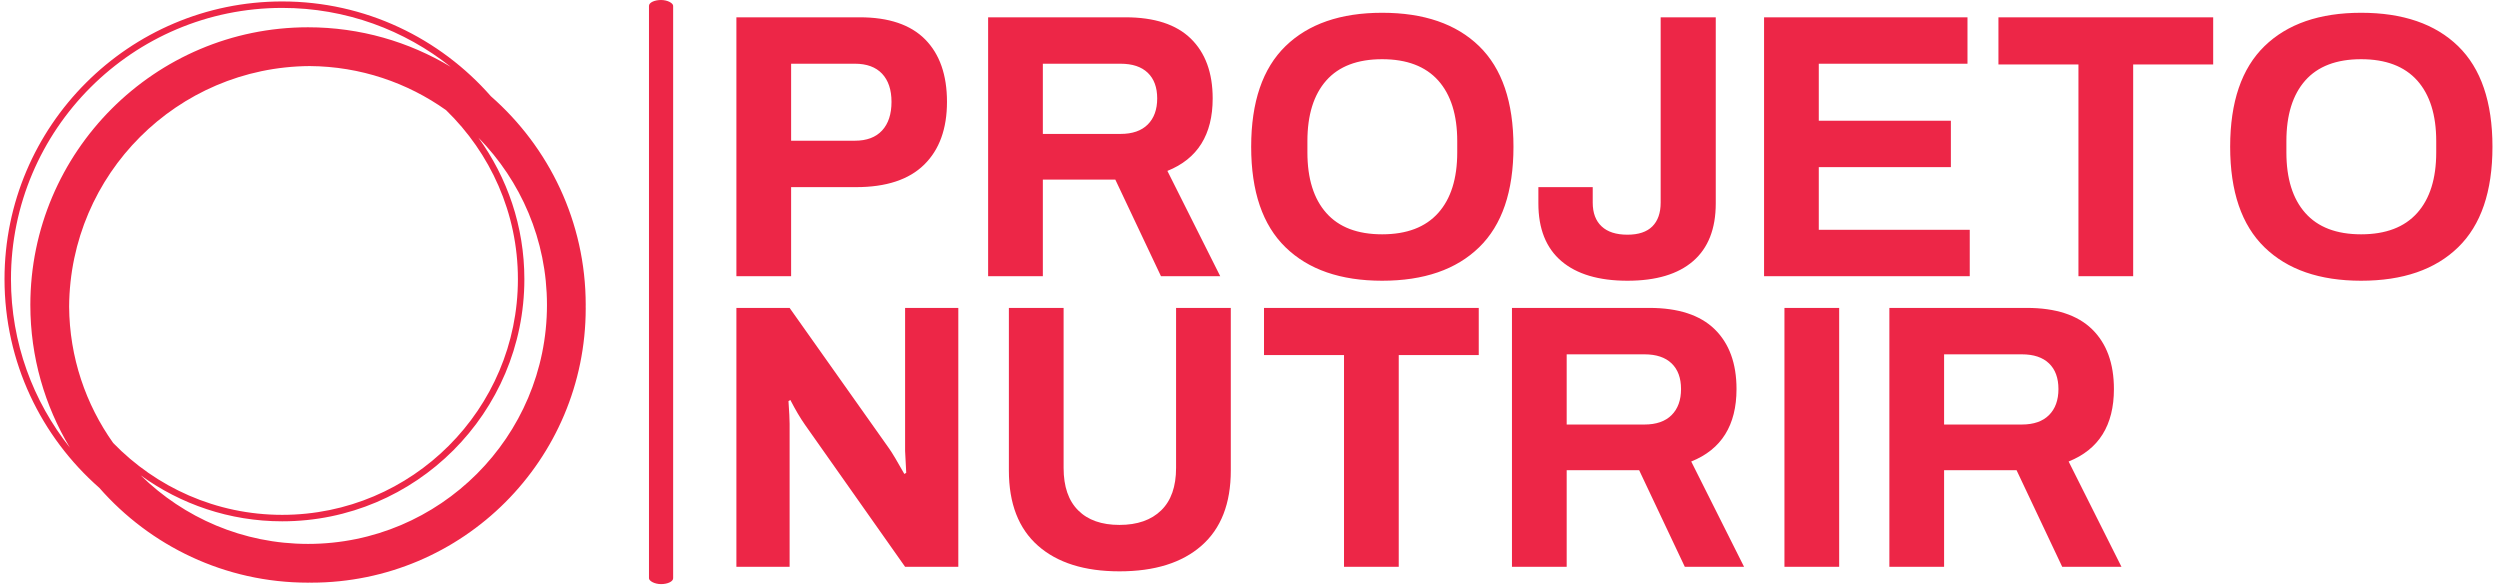 <svg xmlns="http://www.w3.org/2000/svg" version="1.1" xmlns:xlink="http://www.w3.org/1999/xlink" xmlns:svgjs="http://svgjs.dev/svgjs" width="1000" height="234" viewBox="0 0 1000 234"><g transform="matrix(1,0,0,1,-0.606,-0.178)"><svg viewBox="0 0 396 93" data-background-color="#ffffff" preserveAspectRatio="xMidYMid meet" height="234" width="1000" xmlns="http://www.w3.org/2000/svg" xmlns:xlink="http://www.w3.org/1999/xlink"><g id="tight-bounds" transform="matrix(1,0,0,1,0.24,0.071)"><svg viewBox="0 0 395.52 92.858" height="92.858" width="395.52"><g><svg viewBox="0 0 560.363 131.559" height="92.858" width="395.52"><g><rect width="5.443" height="131.559" x="145.153" y="0" fill="#ed2647" opacity="1" stroke-width="0" stroke="transparent" fill-opacity="1" class="rect-i$-0" data-fill-palette-color="primary" rx="1%" id="i$-0" data-palette-color="#ed2647"></rect></g><g transform="matrix(1,0,0,1,164.843,0.327)"><svg viewBox="0 0 395.52 130.905" height="130.905" width="395.52"><g id="textblocktransform"><svg viewBox="0 0 395.52 130.905" height="130.905" width="395.52" id="textblock"><g><svg viewBox="0 0 395.52 130.905" height="130.905" width="395.52"><g transform="matrix(1,0,0,1,0,0)"><svg width="395.52" viewBox="3.35 -34.9 232.65 74" height="130.905" data-palette-color="#ed2647"><svg></svg><svg></svg><g class="wordmark-text-0" data-fill-palette-color="primary" id="text-0"><path d="M3.35 0v-34.3h16.35c3.833 0 6.717 0.973 8.65 2.92 1.933 1.953 2.9 4.713 2.9 8.28v0c0 3.567-1.007 6.34-3.02 8.32-2.02 1.987-5.03 2.98-9.03 2.98v0h-8.6v11.8zM10.6-17.95h8.45c1.567 0 2.767-0.45 3.6-1.35 0.833-0.9 1.25-2.167 1.25-3.8v0c0-1.6-0.417-2.843-1.25-3.73-0.833-0.88-2.033-1.32-3.6-1.32v0h-8.45zM36.7 0v-34.3h18.2c3.833 0 6.717 0.94 8.65 2.82 1.933 1.887 2.9 4.53 2.9 7.93v0c0 4.8-2 8-6 9.6v0l7 13.95h-7.85l-6.05-12.8h-9.6v12.8zM43.95-18.85h10.3c1.567 0 2.767-0.417 3.6-1.25 0.833-0.833 1.25-1.983 1.25-3.45v0c0-1.467-0.417-2.6-1.25-3.4-0.833-0.8-2.033-1.2-3.6-1.2v0h-10.3zM88.9 0.6c-5.5 0-9.767-1.477-12.8-4.43-3.033-2.947-4.55-7.387-4.55-13.32v0c0-5.933 1.517-10.377 4.55-13.33 3.033-2.947 7.3-4.42 12.8-4.42v0c5.533 0 9.817 1.473 12.85 4.42 3.033 2.953 4.55 7.397 4.55 13.33v0c0 5.933-1.517 10.373-4.55 13.32-3.033 2.953-7.317 4.43-12.85 4.43zM88.9-5.55c3.267 0 5.743-0.943 7.43-2.83 1.68-1.88 2.52-4.553 2.52-8.02v0-1.5c0-3.467-0.84-6.143-2.52-8.03-1.687-1.88-4.163-2.82-7.43-2.82v0c-3.267 0-5.733 0.94-7.4 2.82-1.667 1.887-2.5 4.563-2.5 8.03v0 1.5c0 3.467 0.833 6.14 2.5 8.02 1.667 1.887 4.133 2.83 7.4 2.83zM121.4 0.6c-3.8 0-6.717-0.867-8.75-2.6-2.033-1.733-3.05-4.283-3.05-7.65v0-2.15h7.2v2.05c0 1.367 0.393 2.417 1.18 3.15 0.78 0.733 1.92 1.1 3.42 1.1v0c1.467 0 2.567-0.367 3.3-1.1 0.733-0.733 1.1-1.783 1.1-3.15v0-24.55h7.3v24.65c0 3.367-1 5.917-3 7.65-2 1.733-4.9 2.6-8.7 2.6zM139.5 0v-34.3h26.95v6.15h-19.7v7.55h17.5v6.15h-17.5v8.3h20v6.15zM181.15 0v-28.05h-10.6v-6.25h28.45v6.25h-10.6v28.05zM218.6 0.6c-5.5 0-9.767-1.477-12.8-4.43-3.033-2.947-4.55-7.387-4.55-13.32v0c0-5.933 1.517-10.377 4.55-13.33 3.033-2.947 7.3-4.42 12.8-4.42v0c5.533 0 9.817 1.473 12.85 4.42 3.033 2.953 4.55 7.397 4.55 13.33v0c0 5.933-1.517 10.373-4.55 13.32-3.033 2.953-7.317 4.43-12.85 4.43zM218.6-5.55c3.267 0 5.743-0.943 7.43-2.83 1.68-1.88 2.52-4.553 2.52-8.02v0-1.5c0-3.467-0.84-6.143-2.52-8.03-1.687-1.88-4.163-2.82-7.43-2.82v0c-3.267 0-5.733 0.94-7.4 2.82-1.667 1.887-2.5 4.563-2.5 8.03v0 1.5c0 3.467 0.833 6.14 2.5 8.02 1.667 1.887 4.133 2.83 7.4 2.83z" fill="#ed2647" fill-rule="nonzero" stroke="none" stroke-width="1" stroke-linecap="butt" stroke-linejoin="miter" stroke-miterlimit="10" stroke-dasharray="" stroke-dashoffset="0" font-family="none" font-weight="none" font-size="none" text-anchor="none" style="mix-blend-mode: normal" data-fill-palette-color="primary" opacity="1"></path><path transform="translate(0,38.5)" d="M3.35 0v-34.3h7.05l13.2 18.65c0.4 0.567 1.067 1.683 2 3.35v0l0.25-0.15-0.15-2.9v-18.95h7.05v34.3h-7.05l-13.25-18.8c-0.633-0.9-1.283-2-1.95-3.3v0l-0.25 0.15c0.1 1.433 0.15 2.433 0.15 3v0 18.95zM54.1 0.6c-4.633 0-8.233-1.133-10.8-3.4-2.567-2.267-3.85-5.583-3.85-9.95v0-21.55h7.25v21.2c0 2.467 0.643 4.34 1.93 5.62 1.28 1.287 3.103 1.93 5.47 1.93v0c2.367 0 4.21-0.643 5.53-1.93 1.313-1.28 1.97-3.153 1.97-5.62v0-21.2h7.25v21.55c0 4.367-1.293 7.683-3.88 9.95-2.58 2.267-6.203 3.4-10.87 3.4zM83.85 0v-28.05h-10.6v-6.25h28.45v6.25h-10.6v28.05zM106.1 0v-34.3h18.2c3.833 0 6.717 0.94 8.65 2.82 1.933 1.887 2.9 4.53 2.9 7.93v0c0 4.8-2 8-6 9.6v0l7 13.95h-7.85l-6.05-12.8h-9.6v12.8zM113.35-18.85h10.3c1.567 0 2.767-0.417 3.6-1.25 0.833-0.833 1.25-1.983 1.25-3.45v0c0-1.467-0.417-2.6-1.25-3.4-0.833-0.8-2.033-1.2-3.6-1.2v0h-10.3zM142.2 0v-34.3h7.25v34.3zM156.1 0v-34.3h18.2c3.833 0 6.717 0.94 8.65 2.82 1.933 1.887 2.9 4.53 2.9 7.93v0c0 4.8-2 8-6 9.6v0l7 13.95h-7.85l-6.05-12.8h-9.6v12.8zM163.35-18.85h10.3c1.567 0 2.767-0.417 3.6-1.25 0.833-0.833 1.25-1.983 1.25-3.45v0c0-1.467-0.417-2.6-1.25-3.4-0.833-0.8-2.033-1.2-3.6-1.2v0h-10.3z" fill="#ed2647" fill-rule="nonzero" stroke="none" stroke-width="1" stroke-linecap="butt" stroke-linejoin="miter" stroke-miterlimit="10" stroke-dasharray="" stroke-dashoffset="0" font-family="none" font-weight="none" font-size="none" text-anchor="none" style="mix-blend-mode: normal" data-fill-palette-color="primary" opacity="1"></path></g></svg></g></svg></g></svg></g></svg></g><g transform="matrix(1,0,0,1,0,0.327)"><svg viewBox="0 0 130.905 130.905" height="130.905" width="130.905"><g><svg xmlns="http://www.w3.org/2000/svg" xmlns:xlink="http://www.w3.org/1999/xlink" version="1.1" x="0" y="0" viewBox="5 5 90 90" enable-background="new 0 0 100 100" xml:space="preserve" height="130.905" width="130.905" class="icon-icon-0" data-fill-palette-color="accent" id="icon-0"><path fill="#ed2647" d="M95 52c0-12.871-5.692-24.431-14.682-32.318C72.431 10.692 60.871 5 48 5 24.29 5 5 24.29 5 48c0 12.868 5.69 24.426 14.677 32.313C27.564 89.306 39.126 95 52 95c0.084 0 0.166-0.006 0.25-0.006S52.416 95 52.5 95C75.972 95 95 75.972 95 52.5c0-0.084-0.006-0.166-0.006-0.25S95 52.084 95 52zM21.828 73.371c-4.245-5.978-6.77-13.259-6.822-21.121 0.135-20.511 16.732-37.109 37.244-37.244 7.862 0.052 15.144 2.577 21.121 6.822C80.224 28.473 84.5 37.758 84.5 48c0 20.126-16.374 36.5-36.5 36.5C37.758 84.5 28.473 80.224 21.828 73.371zM6 48C6 24.841 24.841 6 48 6c9.858 0 18.926 3.422 26.1 9.13C67.637 11.242 60.076 9 52 9 28.29 9 9 28.29 9 52c0 8.074 2.241 15.633 6.127 22.095C9.421 66.923 6 57.856 6 48zM52 89c-10.08 0-19.227-4.055-25.905-10.615C32.269 82.854 39.838 85.5 48 85.5c20.678 0 37.5-16.822 37.5-37.5 0-8.162-2.646-15.731-7.115-21.905C84.945 32.773 89 41.92 89 52 89 72.402 72.402 89 52 89z" data-fill-palette-color="accent"></path></svg></g></svg></g></svg></g><defs></defs></svg><rect width="395.52" height="92.858" fill="none" stroke="none" visibility="hidden"></rect></g></svg></g></svg>